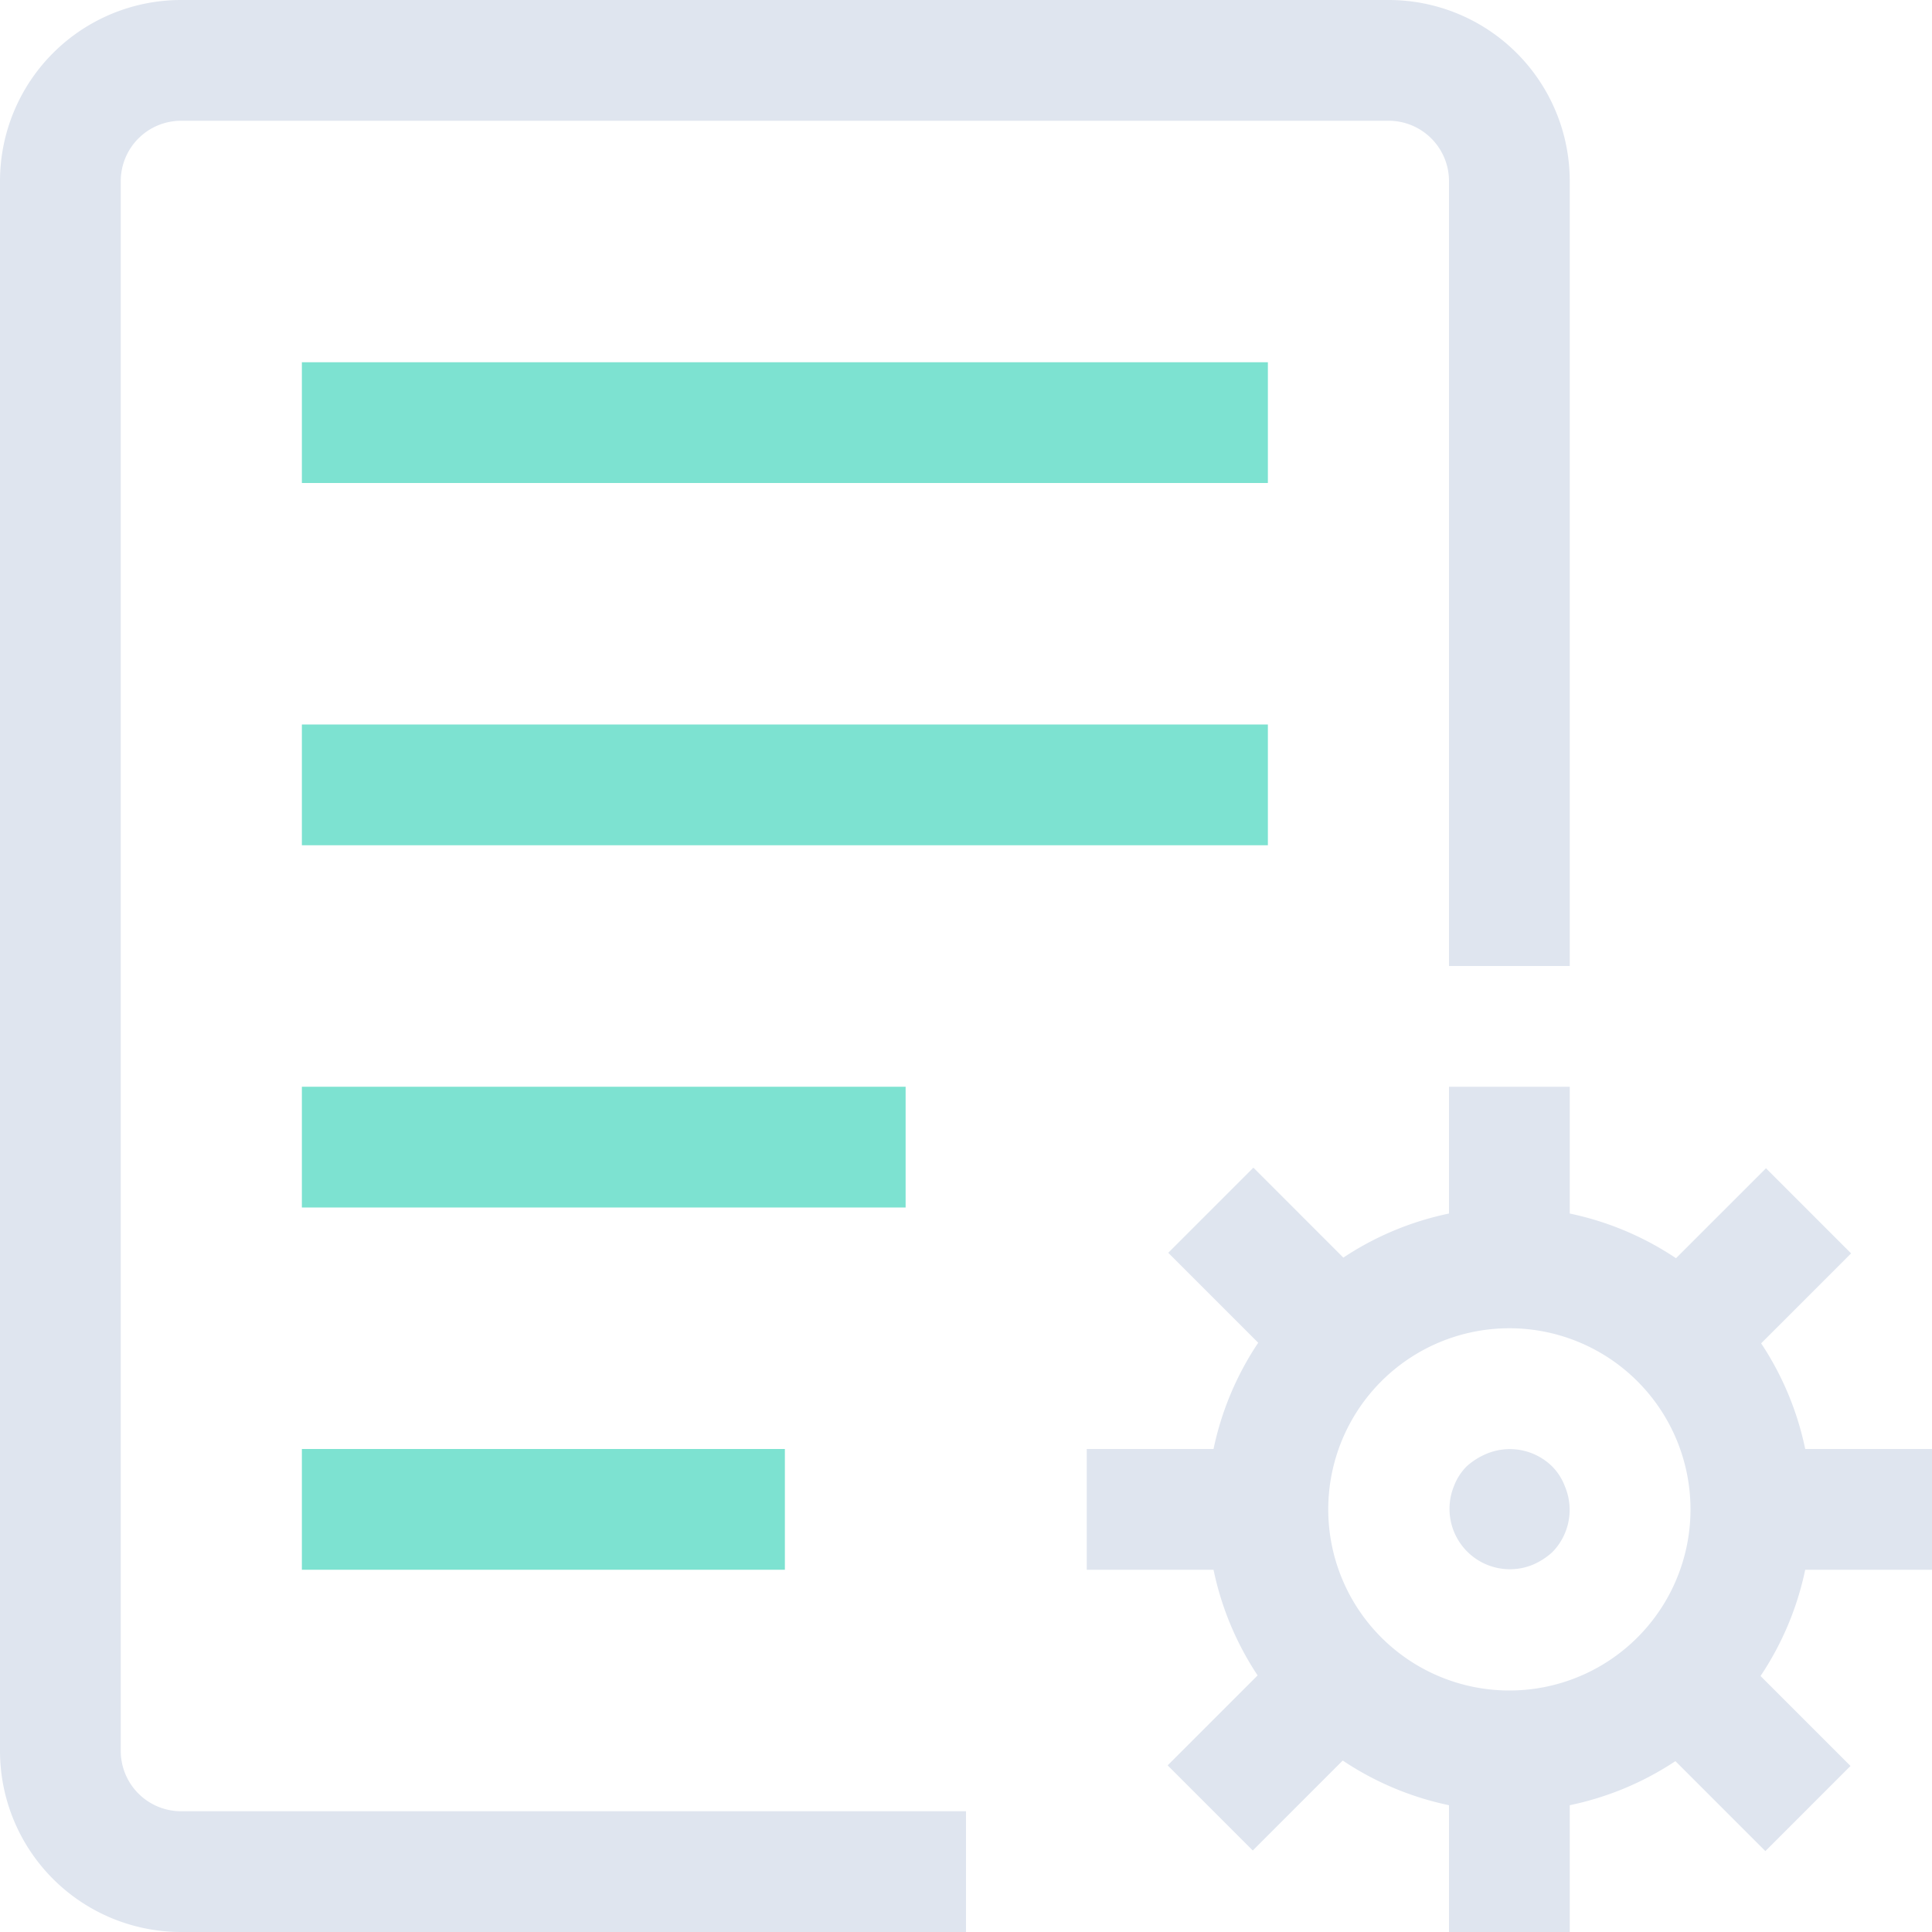 <svg xmlns="http://www.w3.org/2000/svg" width="32" height="32" viewBox="0 0 32 32" class="euiIcon euiIcon--xLarge euiIcon--app euiCard__icon" focusable="false" role="img" aria-hidden="true"><path fill="#dfe5ef" d="M32 26v-2h-2.1a5 5 0 0 0-.73-1.75l1.49-1.49-1.41-1.41-1.49 1.49A5 5 0 0 0 26 20.1V18h-2v2.1a5 5 0 0 0-1.75.73l-1.49-1.49-1.41 1.41 1.49 1.49A5 5 0 0 0 20.1 24H18v2h2.1a5 5 0 0 0 .73 1.75l-1.49 1.49 1.41 1.41 1.49-1.49a5 5 0 0 0 1.76.74V32h2v-2.1a5 5 0 0 0 1.75-.73l1.49 1.49 1.41-1.41-1.49-1.49A5 5 0 0 0 29.9 26H32Zm-7 2a3 3 0 1 1 0-6 3 3 0 0 1 0 6Z"></path><path fill="#dfe5ef" d="M25.71 24.29a1 1 0 0 0-1.09-.21 1.15 1.15 0 0 0-.33.21.93.93 0 0 0-.21.33 1 1 0 0 0 1.3 1.3 1.15 1.15 0 0 0 .33-.21 1 1 0 0 0 .21-1.09.94.94 0 0 0-.21-.33Z"></path><path fill="#7de2d1" d="M5 6h16v2H5zM5 12h16v2H5zM5 18h10v2H5zM5 24h8v2H5z" class="euiIcon__fillSecondary"></path><path fill="#dfe5ef" d="M16 32H3a3 3 0 0 1-3-3V3a3 3 0 0 1 3-3h20a3 3 0 0 1 3 3v13h-2V3a1 1 0 0 0-1-1H3a1 1 0 0 0-1 1v26a1 1 0 0 0 1 1h13v2Z"></path></svg>
